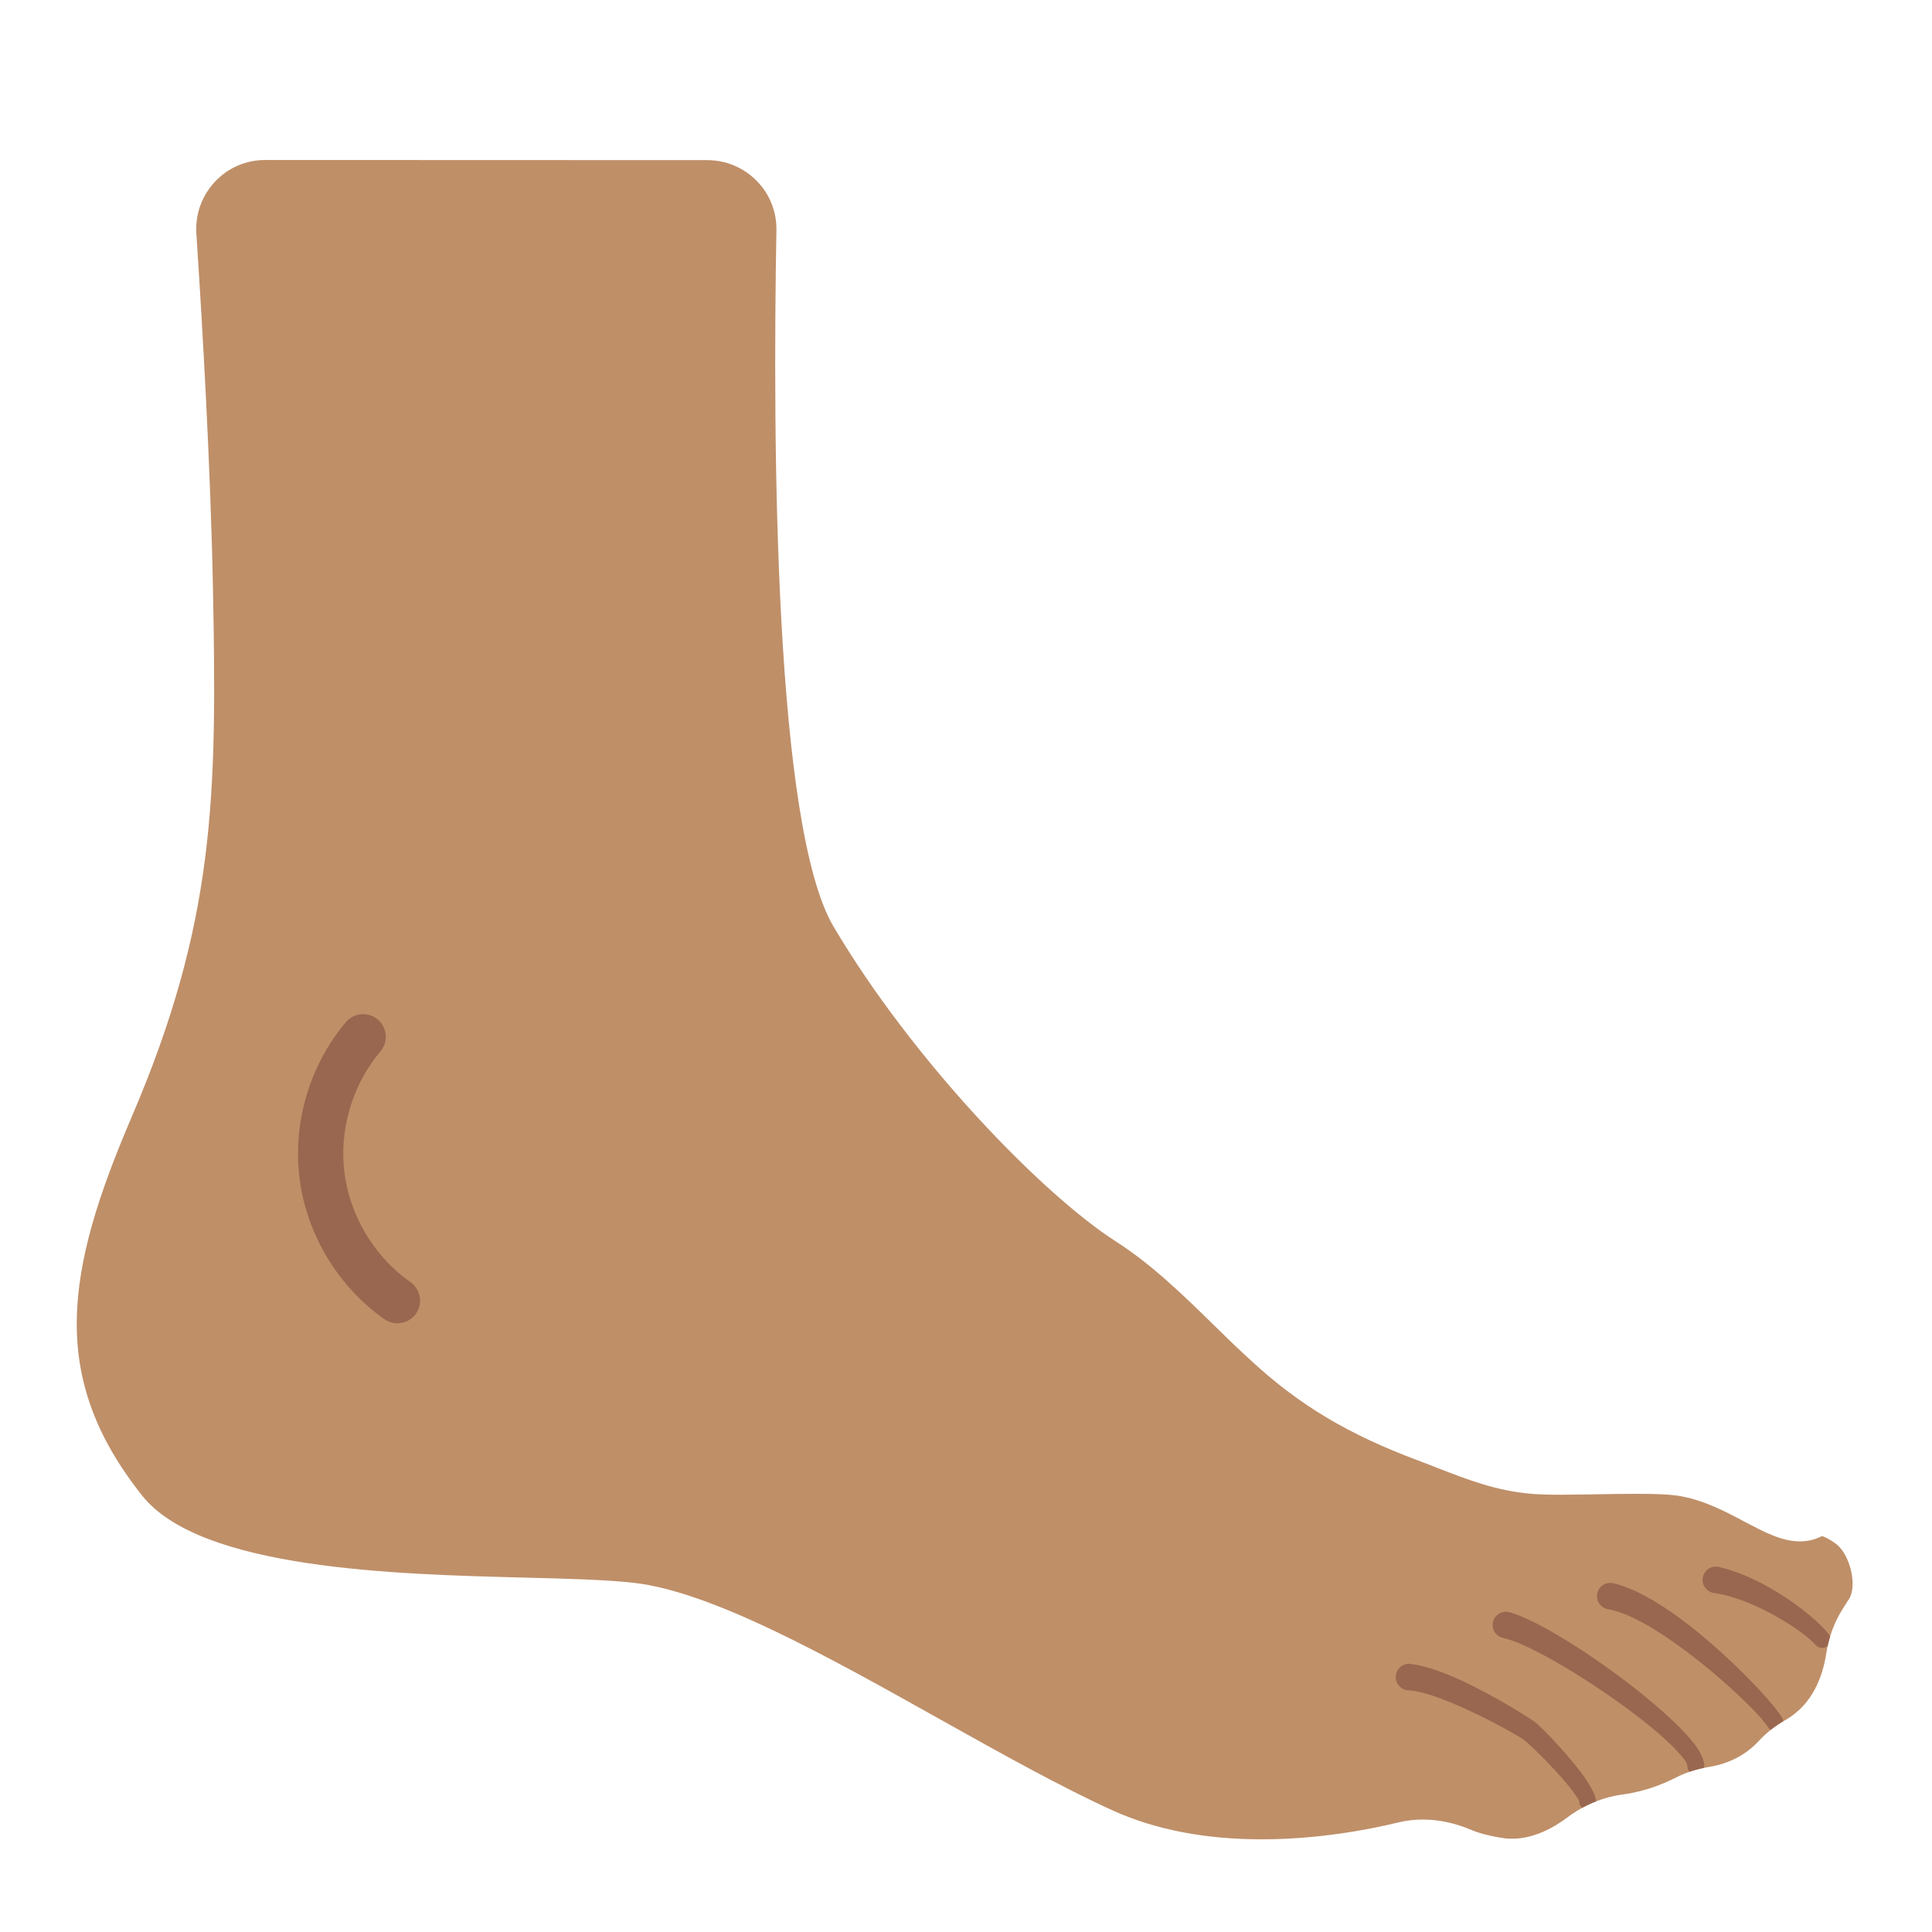 <?xml version="1.0" encoding="UTF-8" standalone="no"?>
<!DOCTYPE svg PUBLIC "-//W3C//DTD SVG 1.1//EN" "http://www.w3.org/Graphics/SVG/1.1/DTD/svg11.dtd">
<svg width="100%" height="100%" viewBox="0 0 128 128" version="1.1" xmlns="http://www.w3.org/2000/svg" xmlns:xlink="http://www.w3.org/1999/xlink" xml:space="preserve" xmlns:serif="http://www.serif.com/" style="fill-rule:evenodd;clip-rule:evenodd;stroke-linecap:round;stroke-linejoin:round;stroke-miterlimit:10;">
    <path d="M83.59,121.86C79.85,121.86 76.55,121.22 73.77,119.97C70.28,118.39 66.18,116.09 62.21,113.87C54.81,109.73 47.16,105.44 41.95,104.86C40.1,104.66 37.61,104.59 34.74,104.52C26.21,104.3 13.31,103.98 9.42,99.09C3.17,91.23 4.35,84.21 8.72,74.01C14.26,61.09 14.38,52.73 14.11,39.06C13.95,30.88 13.42,21.72 13.01,15.48C12.93,14.2 13.36,12.99 14.23,12.05C15.11,11.11 16.29,10.6 17.58,10.6L46.86,10.61C48.1,10.61 49.26,11.1 50.13,11.98C51,12.86 51.46,14.03 51.44,15.26C51.18,29.66 51.33,54.79 55.22,61.38C60.44,70.22 69.01,79.1 73.96,82.27C76.3,83.77 78.41,85.82 80.45,87.82C81.25,88.61 82.06,89.39 82.87,90.13C86.09,93.1 89.3,95.02 93.95,96.76C94.37,96.92 94.77,97.07 95.17,97.23C97.2,98.02 99.11,98.77 101.47,98.97C101.94,99.01 102.56,99.03 103.4,99.03C104.15,99.03 105,99.01 105.87,99C106.76,98.98 107.67,98.97 108.51,98.97C109.75,98.97 110.61,99.01 111.13,99.09C112.8,99.34 114.27,100.12 115.57,100.81C116.9,101.51 118.04,102.12 119.25,102.12C119.77,102.12 120.27,102 120.71,101.77C120.82,101.8 121.11,101.9 121.62,102.27C122.57,102.96 123.07,105.06 122.5,105.94L122.11,106.55C121.54,107.44 121.16,108.45 120.99,109.57C120.77,111 120.12,112.92 118.28,113.96C117.62,114.33 117.01,114.81 116.49,115.38C115.91,116 114.88,116.8 113.2,117.07C112.4,117.2 111.66,117.44 111.01,117.78C110.24,118.17 109.01,118.69 107.5,118.89C106.19,119.07 104.93,119.59 103.84,120.41C102.99,121.05 101.67,121.82 100.17,121.82C99.94,121.82 99.7,121.8 99.47,121.76C98.43,121.59 97.83,121.39 97.51,121.25C96.44,120.79 95.35,120.55 94.27,120.55C93.72,120.55 93.17,120.61 92.65,120.74C90.5,121.26 87.21,121.86 83.59,121.86Z" style="fill:#bf8f68;fill-rule:nonzero;"/>
    <g>
        <clipPath id="_clip1">
            <path d="M83.59,121.86C79.85,121.86 76.55,121.22 73.77,119.97C70.28,118.39 66.18,116.09 62.21,113.87C54.81,109.73 47.16,105.44 41.95,104.86C40.1,104.66 37.61,104.59 34.74,104.52C26.21,104.3 13.31,103.98 9.42,99.09C3.17,91.23 4.35,84.21 8.72,74.01C14.26,61.09 14.38,52.73 14.11,39.06C13.95,30.88 13.42,21.72 13.01,15.48C12.93,14.2 13.36,12.99 14.23,12.05C15.11,11.11 16.29,10.6 17.58,10.6L46.86,10.61C48.1,10.61 49.26,11.1 50.13,11.98C51,12.86 51.46,14.03 51.44,15.26C51.18,29.66 51.33,54.79 55.22,61.38C60.44,70.22 69.01,79.1 73.96,82.27C76.3,83.77 78.41,85.82 80.45,87.82C81.25,88.61 82.06,89.39 82.87,90.13C86.09,93.1 89.3,95.02 93.95,96.76C94.37,96.92 94.77,97.07 95.17,97.23C97.2,98.02 99.11,98.77 101.47,98.97C101.94,99.01 102.56,99.03 103.4,99.03C104.15,99.03 105,99.01 105.87,99C106.76,98.98 107.67,98.97 108.51,98.97C109.75,98.97 110.61,99.01 111.13,99.09C112.8,99.34 114.27,100.12 115.57,100.81C116.9,101.51 118.04,102.12 119.25,102.12C119.77,102.12 120.27,102 120.71,101.77C120.82,101.8 121.11,101.9 121.62,102.27C122.57,102.96 123.07,105.06 122.5,105.94L122.11,106.55C121.54,107.44 121.16,108.45 120.99,109.57C120.77,111 120.12,112.92 118.28,113.96C117.62,114.33 117.01,114.81 116.49,115.38C115.91,116 114.88,116.8 113.2,117.07C112.4,117.2 111.66,117.44 111.01,117.78C110.24,118.17 109.01,118.69 107.5,118.89C106.19,119.07 104.93,119.59 103.84,120.41C102.99,121.05 101.67,121.82 100.17,121.82C99.94,121.82 99.7,121.8 99.47,121.76C98.43,121.59 97.83,121.39 97.51,121.25C96.44,120.79 95.35,120.55 94.27,120.55C93.72,120.55 93.17,120.61 92.65,120.74C90.5,121.26 87.21,121.86 83.59,121.86Z" clip-rule="nonzero"/>
        </clipPath>
        <g clip-path="url(#_clip1)">
            <path d="M121.151,108.258C120.593,107.541 119.331,106.466 117.827,105.533C116.574,104.757 115.153,104.098 113.837,103.806C113.36,103.719 112.903,104.036 112.816,104.513C112.729,104.99 113.046,105.447 113.523,105.534C114.691,105.7 115.97,106.193 117.116,106.786C118.526,107.517 119.741,108.379 120.289,108.982C120.489,109.22 120.845,109.251 121.082,109.051C121.32,108.851 121.351,108.495 121.151,108.258Z" style="fill:#99674f;"/>
            <path d="M118.086,113.836C117.592,112.945 114.897,110.024 112.015,107.76C110.209,106.341 108.318,105.202 106.844,104.887C106.368,104.797 105.908,105.11 105.817,105.586C105.727,106.062 106.04,106.522 106.516,106.613C107.814,106.829 109.482,107.797 111.113,108.963C113.924,110.974 116.611,113.585 117.114,114.404C117.271,114.672 117.616,114.763 117.884,114.606C118.152,114.449 118.243,114.104 118.086,113.836Z" style="fill:#99674f;"/>
            <path d="M112.913,117.006C112.924,116.647 112.703,116.121 112.236,115.514C111.482,114.537 110.055,113.232 108.406,111.928C105.423,109.57 101.707,107.247 99.97,106.805C99.498,106.695 99.025,106.988 98.915,107.46C98.805,107.932 99.098,108.405 99.57,108.515C100.963,108.812 103.728,110.378 106.287,112.121C108.265,113.468 110.119,114.923 111.124,116.029C111.501,116.444 111.785,116.753 111.787,116.994C111.784,117.304 112.033,117.559 112.344,117.563C112.654,117.566 112.909,117.317 112.913,117.006Z" style="fill:#99674f;"/>
            <path d="M105.742,119.351C105.762,119.015 105.363,118.235 104.714,117.387C103.685,116.042 102.114,114.401 101.681,114.081C101.255,113.77 99.13,112.427 96.999,111.42C95.691,110.802 94.375,110.326 93.415,110.234C92.932,110.198 92.51,110.561 92.474,111.045C92.438,111.528 92.801,111.95 93.285,111.986C94.097,112.029 95.217,112.413 96.343,112.888C98.402,113.757 100.472,114.94 100.884,115.215C101.189,115.421 102.116,116.308 102.979,117.24C103.585,117.895 104.162,118.569 104.464,119.055C104.536,119.172 104.619,119.246 104.618,119.309C104.606,119.619 104.848,119.881 105.159,119.892C105.469,119.904 105.731,119.662 105.742,119.351Z" style="fill:#99674f;"/>
        </g>
    </g>
    <path d="M24.06,68.69C21.93,71.21 20.91,74.65 21.34,77.93C21.77,81.21 23.62,84.27 26.33,86.17" style="fill:none;fill-rule:nonzero;stroke:#99674f;stroke-width:3;"/>
</svg>
